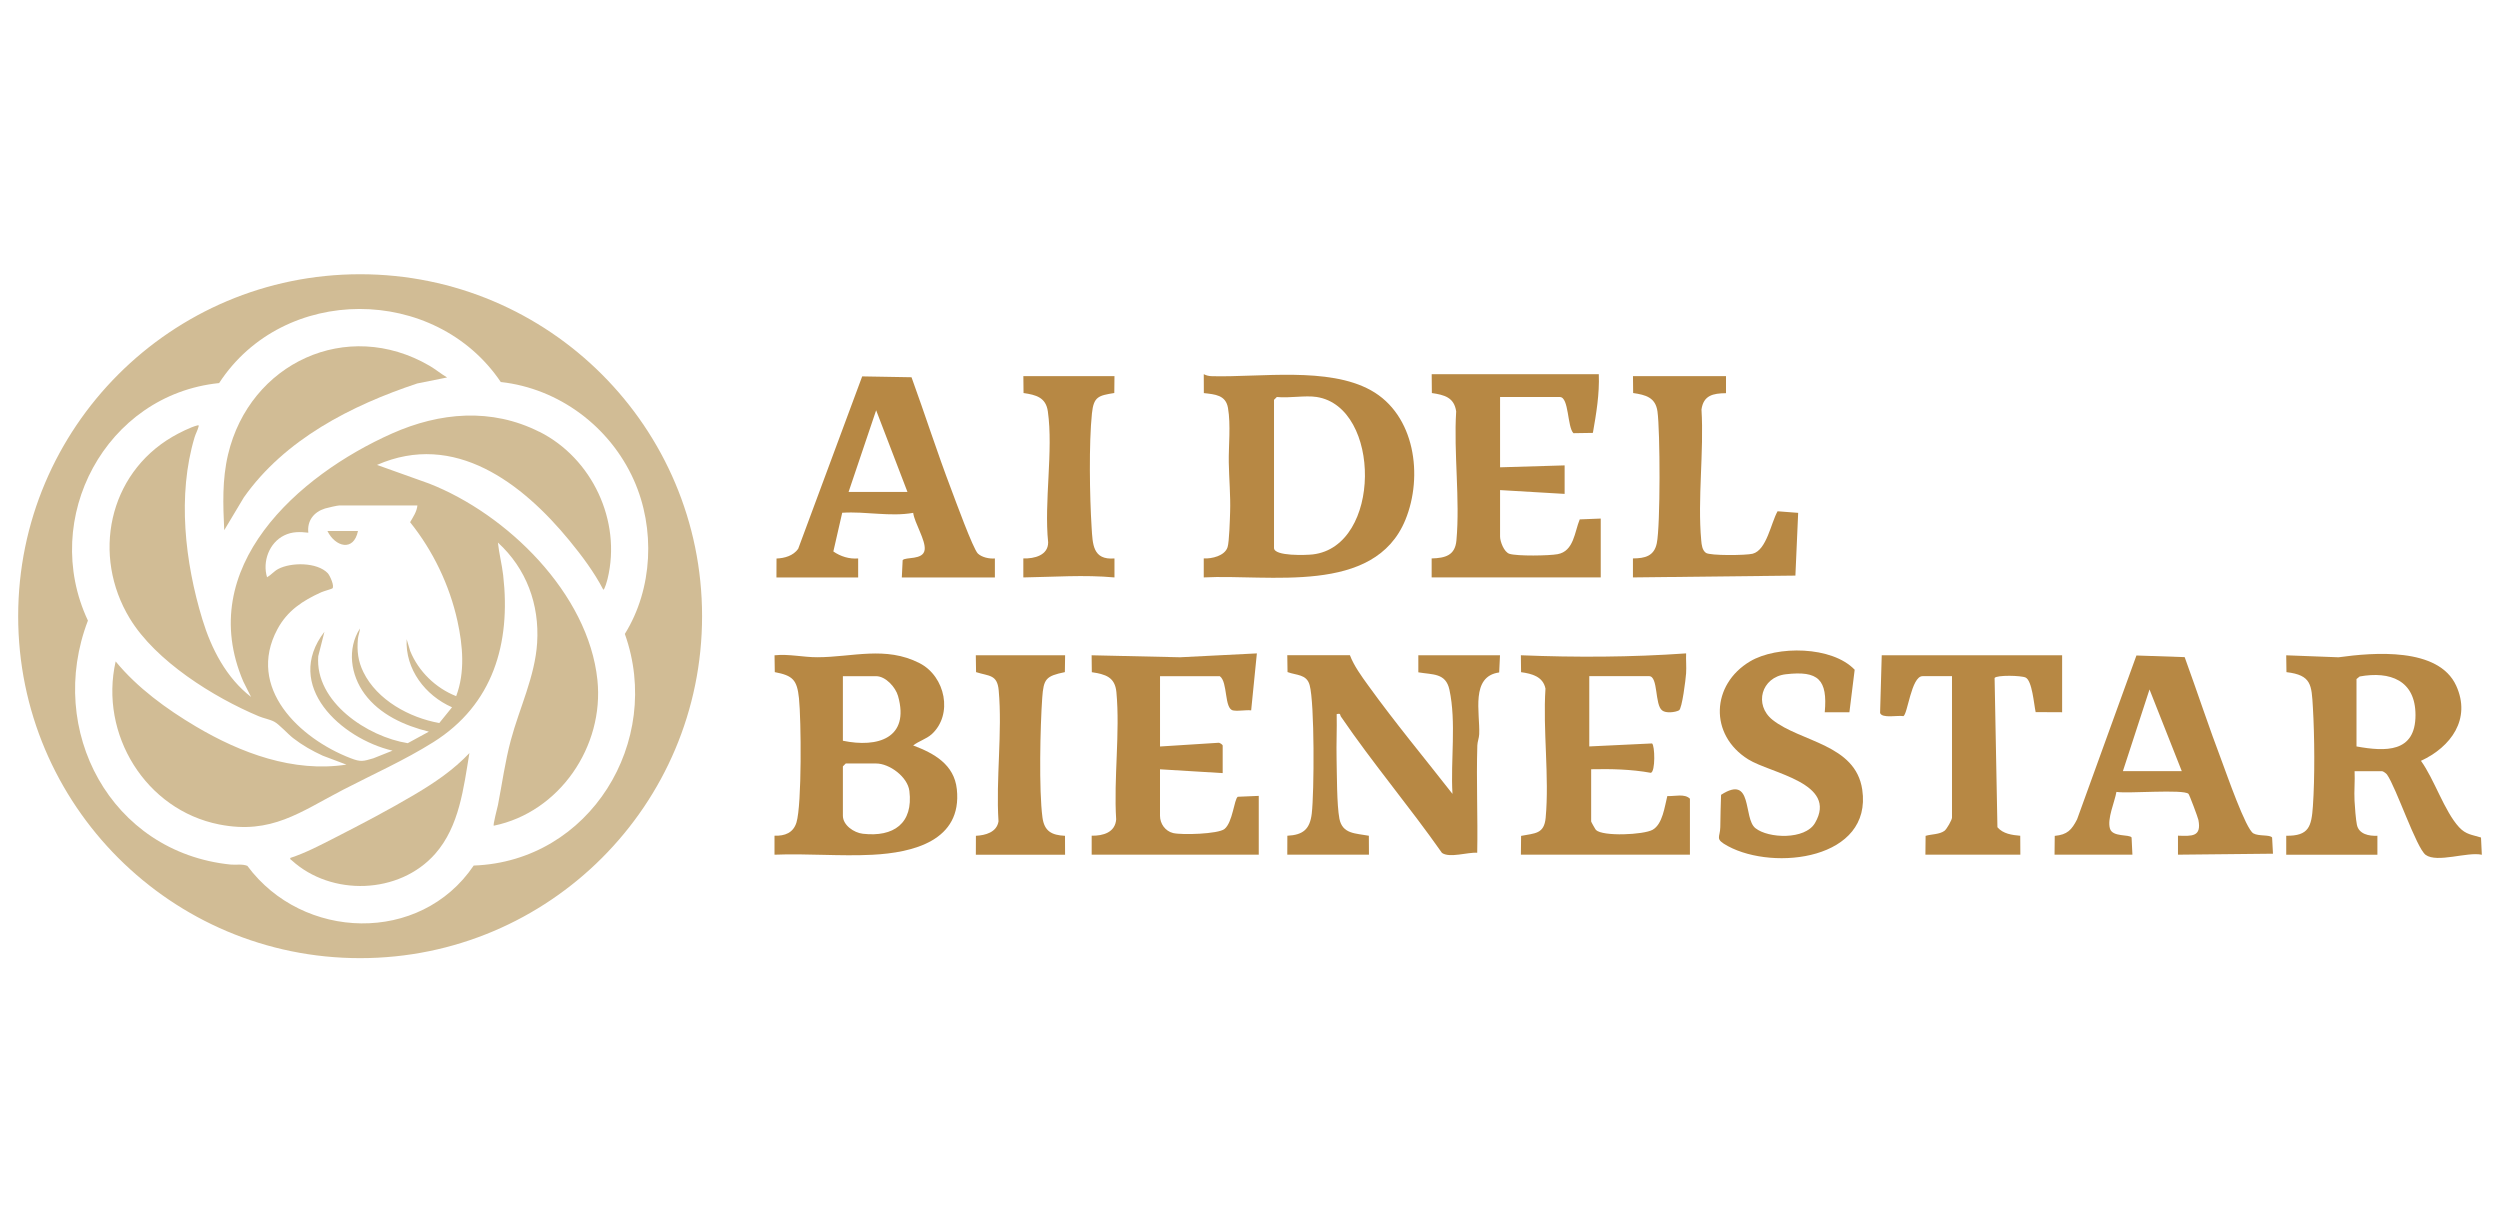 <?xml version="1.0" encoding="UTF-8"?>
<svg id="Capa_1" xmlns="http://www.w3.org/2000/svg" version="1.1" viewBox="0 0 1420 700">
  <!-- Generator: Adobe Illustrator 29.6.1, SVG Export Plug-In . SVG Version: 2.1.1 Build 9)  -->
  <defs>
    <style>
      .st0 {
        fill: #d1bc95;
      }

      .st1 {
        fill: #b78844;
      }
    </style>
  </defs>
  <path class="st1" d="M683.73,327.98v-10.79c4.61.24,12-1.47,13.54-6.43.94-3.03,1.3-15.66,1.44-20.06.3-9.03-.61-18.89-.76-28.1s1.21-21.36-.46-30.92c-1.29-7.34-7.34-7.67-13.71-8.4l-.04-10.74c1.61.8,2.94,1.1,4.79,1.14,27.53.69,65.95-5.44,90.15,8.01,25.09,13.94,29.76,48.72,19.59,73.56-17.62,43.06-77.73,30.77-114.55,32.72h.01ZM747.91,225.49c-6.69-1.04-15.66.77-22.66,0l-1.61,1.61v84.15c0,4.81,18.47,4.07,22,3.66,39.26-4.56,39.04-83.68,2.27-89.42h0Z"/>
  <path class="st1" d="M529.09,417.12c-2.86,2.59-7.37,3.89-10.41,6.3,11.83,4.43,23.3,10.76,24.8,24.82,3.14,29.36-25.02,36.1-47.96,37.27-18.24.93-37.29-.79-55.6-.04v-10.79c5.9.21,10.66-1.63,12.47-7.5,3.11-10.1,2.7-58.46,1.43-70.57-1.1-10.44-3.47-12.89-13.74-14.84l-.14-9.57c8.19-.84,16.24,1.13,24.34,1.11,19.86-.03,38.7-6.53,58.03,3.36,14.71,7.53,19.19,29.26,6.8,40.46h-.02ZM478.76,420.74c19.77,4.13,38.09-1.43,31.33-25.4-1.41-5.01-7.04-11.27-12.46-11.27h-18.87v36.67h0ZM480.37,433.68l-1.61,1.61v28.04c0,5.36,6.23,9.66,11.33,10.24,17.47,2.01,28.72-5.87,26.44-24.3-.99-8.01-11.3-15.61-18.9-15.61h-17.26v.02Z"/>
  <path class="st1" d="M766.77,372.19c2.2,5.89,6.61,11.94,10.37,17.14,15.19,21.07,31.89,41.16,47.87,61.6-1.14-18.96,2.26-40.69-1.74-59.19-2.09-9.61-9.46-8.44-17.66-9.86v-9.7h46.39l-.47,9.77c-16.34,2.27-10.86,22.77-11.34,35.03-.09,2.27-1,4.29-1.07,6.47-.61,20.22.33,40.66-.06,60.92-5.3-.43-15.73,3.17-20.03.07-18.52-26.4-39.17-50.73-57.39-77.42-.66-.97.17-2-2.4-1.4.19,8.44-.26,16.94-.06,25.39.2,8.44.1,26.2,1.6,33.99,1.7,8.77,9.17,8.3,16.73,9.7l.06,10.74h-46.39l.04-10.74c8.93-.43,12.8-3.69,13.86-12.57,1.41-11.97,1.64-62.7-1.2-72.99-1.74-6.29-7.44-5.46-12.56-7.4l-.14-9.57h35.6-.01v.02Z"/>
  <path class="st1" d="M1298.58,485.47v-10.77c12.96.2,14.34-5.37,15.14-16.69,1.14-16.1.96-39.99,0-56.19-.76-12.74-.7-18.37-15.01-20.04l-.14-9.57,29.72,1.13c19.8-2.74,56.79-5.87,66.83,16.14,8.64,18.94-3.03,34.82-20.02,42.67,7.54,10.37,13.3,28.62,21.64,37.69,3.87,4.21,7.36,4.27,12.47,5.87l.47,9.79c-8.14-1.84-25.36,4.8-31.9.07-5.24-3.79-16.8-38.4-21.99-45.67-.47-.64-2.21-1.86-2.74-1.86h-15.64c.26,5.54-.33,11.21-.04,16.76.17,3.34.73,10.86,1.36,13.74,1.14,5.3,6.93,6.4,11.63,6.17v10.79h-51.77v-.03h0ZM1338.5,423.98c16.43,2.97,33.5,3.66,33.5-17.8,0-19.83-14.47-25.07-31.72-21.94l-1.79,1.46v38.29h.01Z"/>
  <path class="st1" d="M441.02,327.98l.04-10.74c4.64-.17,9.53-1.59,12.3-5.5l36.36-97.95,28.02.49c7.66,21.1,14.53,42.59,22.52,63.56,2.24,5.89,12.47,34.07,15.19,36.6,2.33,2.17,6.5,3.03,9.64,2.76v10.79h-52.86l.47-9.79c1.46-2.03,11.69.14,12.5-5.91.71-5.31-5.8-15.34-6.51-20.99-13.19,2.33-26.83-.93-40.32-.06l-5.03,21.99c4.07,2.84,9.1,4.4,14.09,3.96v10.79h-46.41ZM482,279.43h33.44l-17.79-46.39-15.66,46.39h.01Z"/>
  <path class="st1" d="M909.18,327.98h-96v-10.79c7.74-.21,13.3-1.7,14.07-10.2,2.11-23.22-1.6-49.73-.14-73.3-1.13-7.99-6.73-9.39-13.81-10.44l-.1-10.69h94.92c.44,11.2-1.43,22.33-3.36,33.32l-11.04.17c-3.54-3.44-2.49-20.54-7.71-20.54h-33.97v39.92l36.67-1.09v16.19l-36.67-2.16v26.43c0,2.74,2.23,8.8,5.33,9.77,4.46,1.4,22.54,1.09,27.32.21,9.29-1.67,9.64-12.64,12.6-19.77l11.93-.47v33.44h-.04Z"/>
  <path class="st1" d="M1166.98,485.47l.11-10.69c7.19-.69,9.6-3.37,12.7-9.41l33.7-93.05,27.4.93c7.19,19.83,13.81,39.9,21.29,59.62,2.54,6.71,13.41,38.07,17.74,40.5,3.06,1.73,9.37.6,10.64,2.34l.49,9.19-53.96.56v-10.8c7.91.26,13.47.73,11.61-8.91-.27-1.43-5.09-14.27-5.64-14.84-2.71-2.77-34.72-.04-40.93-1.11-1,5.8-5.37,15.29-3.66,20.89,1.5,4.9,10.9,3.07,12.27,4.99l.47,9.79h-44.23v.03-.03ZM1239.25,438l-18.33-46.39-15.11,46.39h33.44Z"/>
  <path class="st1" d="M959.87,485.47h-96l.11-10.69c7.84-1.54,13.11-.97,13.96-10.3,2.13-23.24-1.64-49.75-.11-73.35-1.37-6.84-7.73-8.49-13.86-9.33l-.11-9.61c31.36,1.26,62.59,1.13,93.86-1.07-.16,3.74.23,7.57-.01,11.31-.21,3.27-2.27,20.1-4.03,21.04-2.19,1.17-7.46,1.76-9.53.07-4.36-3.1-2.17-19.49-7.47-19.49h-33.97v39.92l35.66-1.7c1.61,1.17,1.96,16.06-.69,16.69-11.19-2.03-22.54-2.27-33.9-2.03v29.66c0,.27,2.37,4.47,2.73,4.83,3.91,3.81,27.07,2.77,32.19-.11,5.71-3.23,6.83-13.27,8.34-19.16,4.1.26,9.79-1.54,12.84,1.51v31.82h0Z"/>
  <path class="st1" d="M715,485.47h-94.93v-10.79c6.5.11,13.37-1.86,13.91-9.27-1.44-23.22,2.26-49.37.14-72.23-.8-8.64-6.2-10.19-13.97-11.37l-.11-9.61,50.22,1.13,43.64-2.2-3.24,32.36c-3.17-.36-7.27.59-10.26.03-5.16-.97-2.91-16.16-7.54-19.43h-33.97v39.92l33-2.1c.9-.24,2.59,1.1,2.59,1.57v15.64l-35.6-2.16v26.43c0,4.47,3,8.73,7.47,9.79,4.96,1.17,25.56.57,29.14-2.3,4.7-3.76,5.49-16.93,7.57-18.32l11.91-.5v33.44l.03-.03h0Z"/>
  <path class="st1" d="M1050.47,404.55h-14.01c1.66-18.56-3.6-23.72-22.12-21.57-13.91,1.61-18.23,17.37-7.54,25.89,15.86,12.64,47.16,13.77,50.96,39.66,5.8,39.54-49.86,46.36-76.3,32.07-7.71-4.17-4.43-4.67-4.33-10.8.11-6.13.19-12.26.44-18.34,18.32-11.8,12.4,13.26,19.49,18.93,7.31,5.87,28.2,6.74,33.84-2.89,13.37-22.82-25.06-28.16-37.92-36.19-22.29-13.91-21.04-42.53,1.09-55.66,15.24-9.04,46.53-8.73,59.39,4.76l-2.99,24.13h0Z"/>
  <path class="st1" d="M1171.29,372.19v32.36l-15.04-.07c-.96-4.33-1.96-17.86-5.7-19.64-2.47-1.19-16.33-1.51-17.62.24l1.61,84.8c3.2,3.74,8.3,4.43,12.96,4.83l.06,10.74h-53.93l.11-10.69c3.34-1,7.74-.74,10.66-2.81,1.39-.99,4.33-6.31,4.33-7.53v-80.36h-16.72c-6.46,0-8.5,22.12-10.96,22.7-2.97-.6-12.09,1.47-13.16-1.81l.93-32.76h102.49-.03.01Z"/>
  <path class="st1" d="M980.37,213.63v9.7c-7.36.07-12.79,1.21-13.93,9.27,1.47,23.93-2.3,50.82-.14,74.39.21,2.4.53,5.53,2.67,7.04,2.36,1.67,22.84,1.44,26.53.49,7.99-2.07,10.41-17.54,14.17-24.12l11.69.9-1.57,35.64-92.28,1.03v-10.79c6.79-.04,12.01-1.27,13.54-8.57,2.1-10.03,1.94-63.95.39-74.93-1.13-7.99-6.73-9.39-13.81-10.44l-.1-9.6h52.86-.02Z"/>
  <path class="st1" d="M633.02,213.63l-.1,9.6c-9.04,1.46-11.7,2.06-12.7,11.57-1.77,16.97-1.29,47.24-.19,64.63.61,9.7.6,18.77,12.99,17.76v10.79c-17.32-1.59-34.4-.26-51.77,0v-10.79c6.26.19,14.11-1.77,14.1-9.11-2.39-23.1,3-52.02-.17-74.4-1.13-7.99-6.73-9.39-13.81-10.44l-.1-9.6h51.77-.02Z"/>
  <path class="st1" d="M554.28,485.47l.04-10.74c5.4-.26,11.86-1.99,12.83-8.2-1.53-23.96,2.26-50.82.11-74.42-.83-9.1-5.46-7.97-12.86-10.34l-.14-9.57h50.72l-.14,9.57c-10.81,2.24-12.09,3.8-12.86,14.66-1.14,16.34-1.94,52.4.14,67.92,1.06,7.83,5.26,10.03,12.8,10.39l.04,10.74h-50.7.02Z"/>
  <path class="st0" d="M235.53,451.29c-14.4,8.53-30.39,16.93-45.32,24.54-8.24,4.21-16.53,8.59-25.33,11.48-.21.89.33.9.78,1.32,22.58,20.63,61.19,19.43,81.52-3.66,13.78-15.65,16.13-37.43,19.45-57.22-9.13,9.65-19.73,16.79-31.09,23.53h-.01Z"/>
  <path class="st0" d="M203.33,301.62h-17.35c4.4,8.97,14.88,11.96,17.35,0Z"/>
  <path class="st0" d="M138.51,282.52c23.23-32.96,61.03-52.25,98.47-64.71l16.98-3.41c-3.45-2.02-6.54-4.64-10-6.65-47-27.36-102.12-1.5-114.41,50.34-3.4,14.32-2.88,28.5-2.19,43.06l11.14-18.62h.01Z"/>
  <path class="st0" d="M306.34,245.27c-27.21-13.7-56.49-11.13-83.64.94-53.61,23.85-112.26,76.1-84.49,140.92l4.39,8.74c-14.04-10.82-22.58-27.36-27.66-44.08-9.89-32.44-14.27-70.48-4.43-103.37.59-1.97,1.83-4.24,2.29-6.16.16-.68.04-.8-.64-.64-3.89.94-10.63,4.38-14.19,6.45-36.49,21.29-45.9,67.54-24.26,103.2,14.7,24.24,47.6,44.79,73.36,55.6,2.65,1.11,6.25,1.75,8.68,3.04,2.86,1.51,7.72,7.01,10.79,9.37,5.23,4.05,10.77,7.19,16.78,9.95l13.44,5.07c-30.11,4.62-60.03-6.56-85.49-21.66-16.61-9.84-33.32-21.99-45.58-36.96-9.37,41.33,16.99,84.36,58.84,92.61,29.68,5.85,46.02-7.12,70.34-19.71,17.11-8.86,34.93-16.78,51.27-27.04,33.92-21.31,44.09-56.1,39.66-94.81-.72-6.23-2.35-12.35-2.99-18.57,16.16,14.8,23.65,35.07,22.28,56.96-1.2,19.11-10.09,37.13-14.96,55.37-3.29,12.31-4.88,24.38-7.3,36.78-.19.99-3.03,11.74-2.34,11.72,37.39-7.68,62.77-45.13,58.84-82.77-5.13-49.16-51.38-94.28-95.67-111.59l-29.52-10.56c44.07-19.31,82.58,10.44,109.25,42.91,7.07,8.61,14.11,17.99,19.24,27.89.73.56,2.35-5.59,2.49-6.18,7.96-32.86-8.82-68.4-38.76-83.47v.03l-.02.02ZM237.09,287.09c-.35,3.58-2.43,6.53-4.15,9.52,13.02,16.24,22.4,35.71,26.89,56.12,3.06,13.93,4.41,29.1-.72,42.68-11.65-4.58-21.41-14.06-26.13-25.68l-2-6.68c-.86,17.15,10.61,32.01,25.78,38.68l-7.25,8.95c-16.89-3.01-35.33-13.03-43.11-28.94-3.05-6.24-3.72-11.97-3.1-18.92.18-2.01,1.11-3.92,1.16-5.86-7.43,11.65-5.3,26.39,2.65,37.2,8.64,11.72,22.7,18.01,36.49,21.42l-12,6.54c-22.79-3.59-52.81-23.38-50.83-49.44l3.51-13.84c-23.56,30.63,9.5,60.68,38.68,67.53l-10.89,4.34c-5.87,1.72-7.1,2.18-12.87-.04-29.02-11.14-59.45-39.96-41.65-73.24,5.63-10.53,14.32-16.24,24.93-21.03,1.29-.58,5.82-1.84,6.27-2.17,1.46-1.06-1.33-7.35-2.6-8.68-6.05-6.29-20.81-6.24-28.14-2.36-2.35,1.24-4.02,3.39-6.32,4.7-2.71-8.96,1.21-19.6,9.74-23.78,4.49-2.2,8.86-2.1,13.7-1.54-.76-6.81,3.13-11.75,9.47-13.74,1.27-.4,7.08-1.73,8.11-1.73h44.38Z"/>
  <path class="st0" d="M204.55,155.77c-107.27,0-194.23,86.96-194.23,194.23s86.96,194.23,194.23,194.23,194.23-86.96,194.23-194.23-86.96-194.23-194.23-194.23ZM269.07,491.63c-30.33,44.9-97.17,42.66-128.59.16-3.09-1.2-6.41-.4-9.59-.73-68.03-6.99-104.85-76.23-80.95-138.56-27.32-58.17,10.19-128.37,74.52-134.91,36.59-56.19,122.7-55.85,159.99-.6,33.16,3.65,62.08,25.47,75.59,55.71,12.26,27.45,10.84,61.7-5.13,87.37,21.8,61.08-19.82,129.21-85.84,131.56h0Z"/>
</svg>